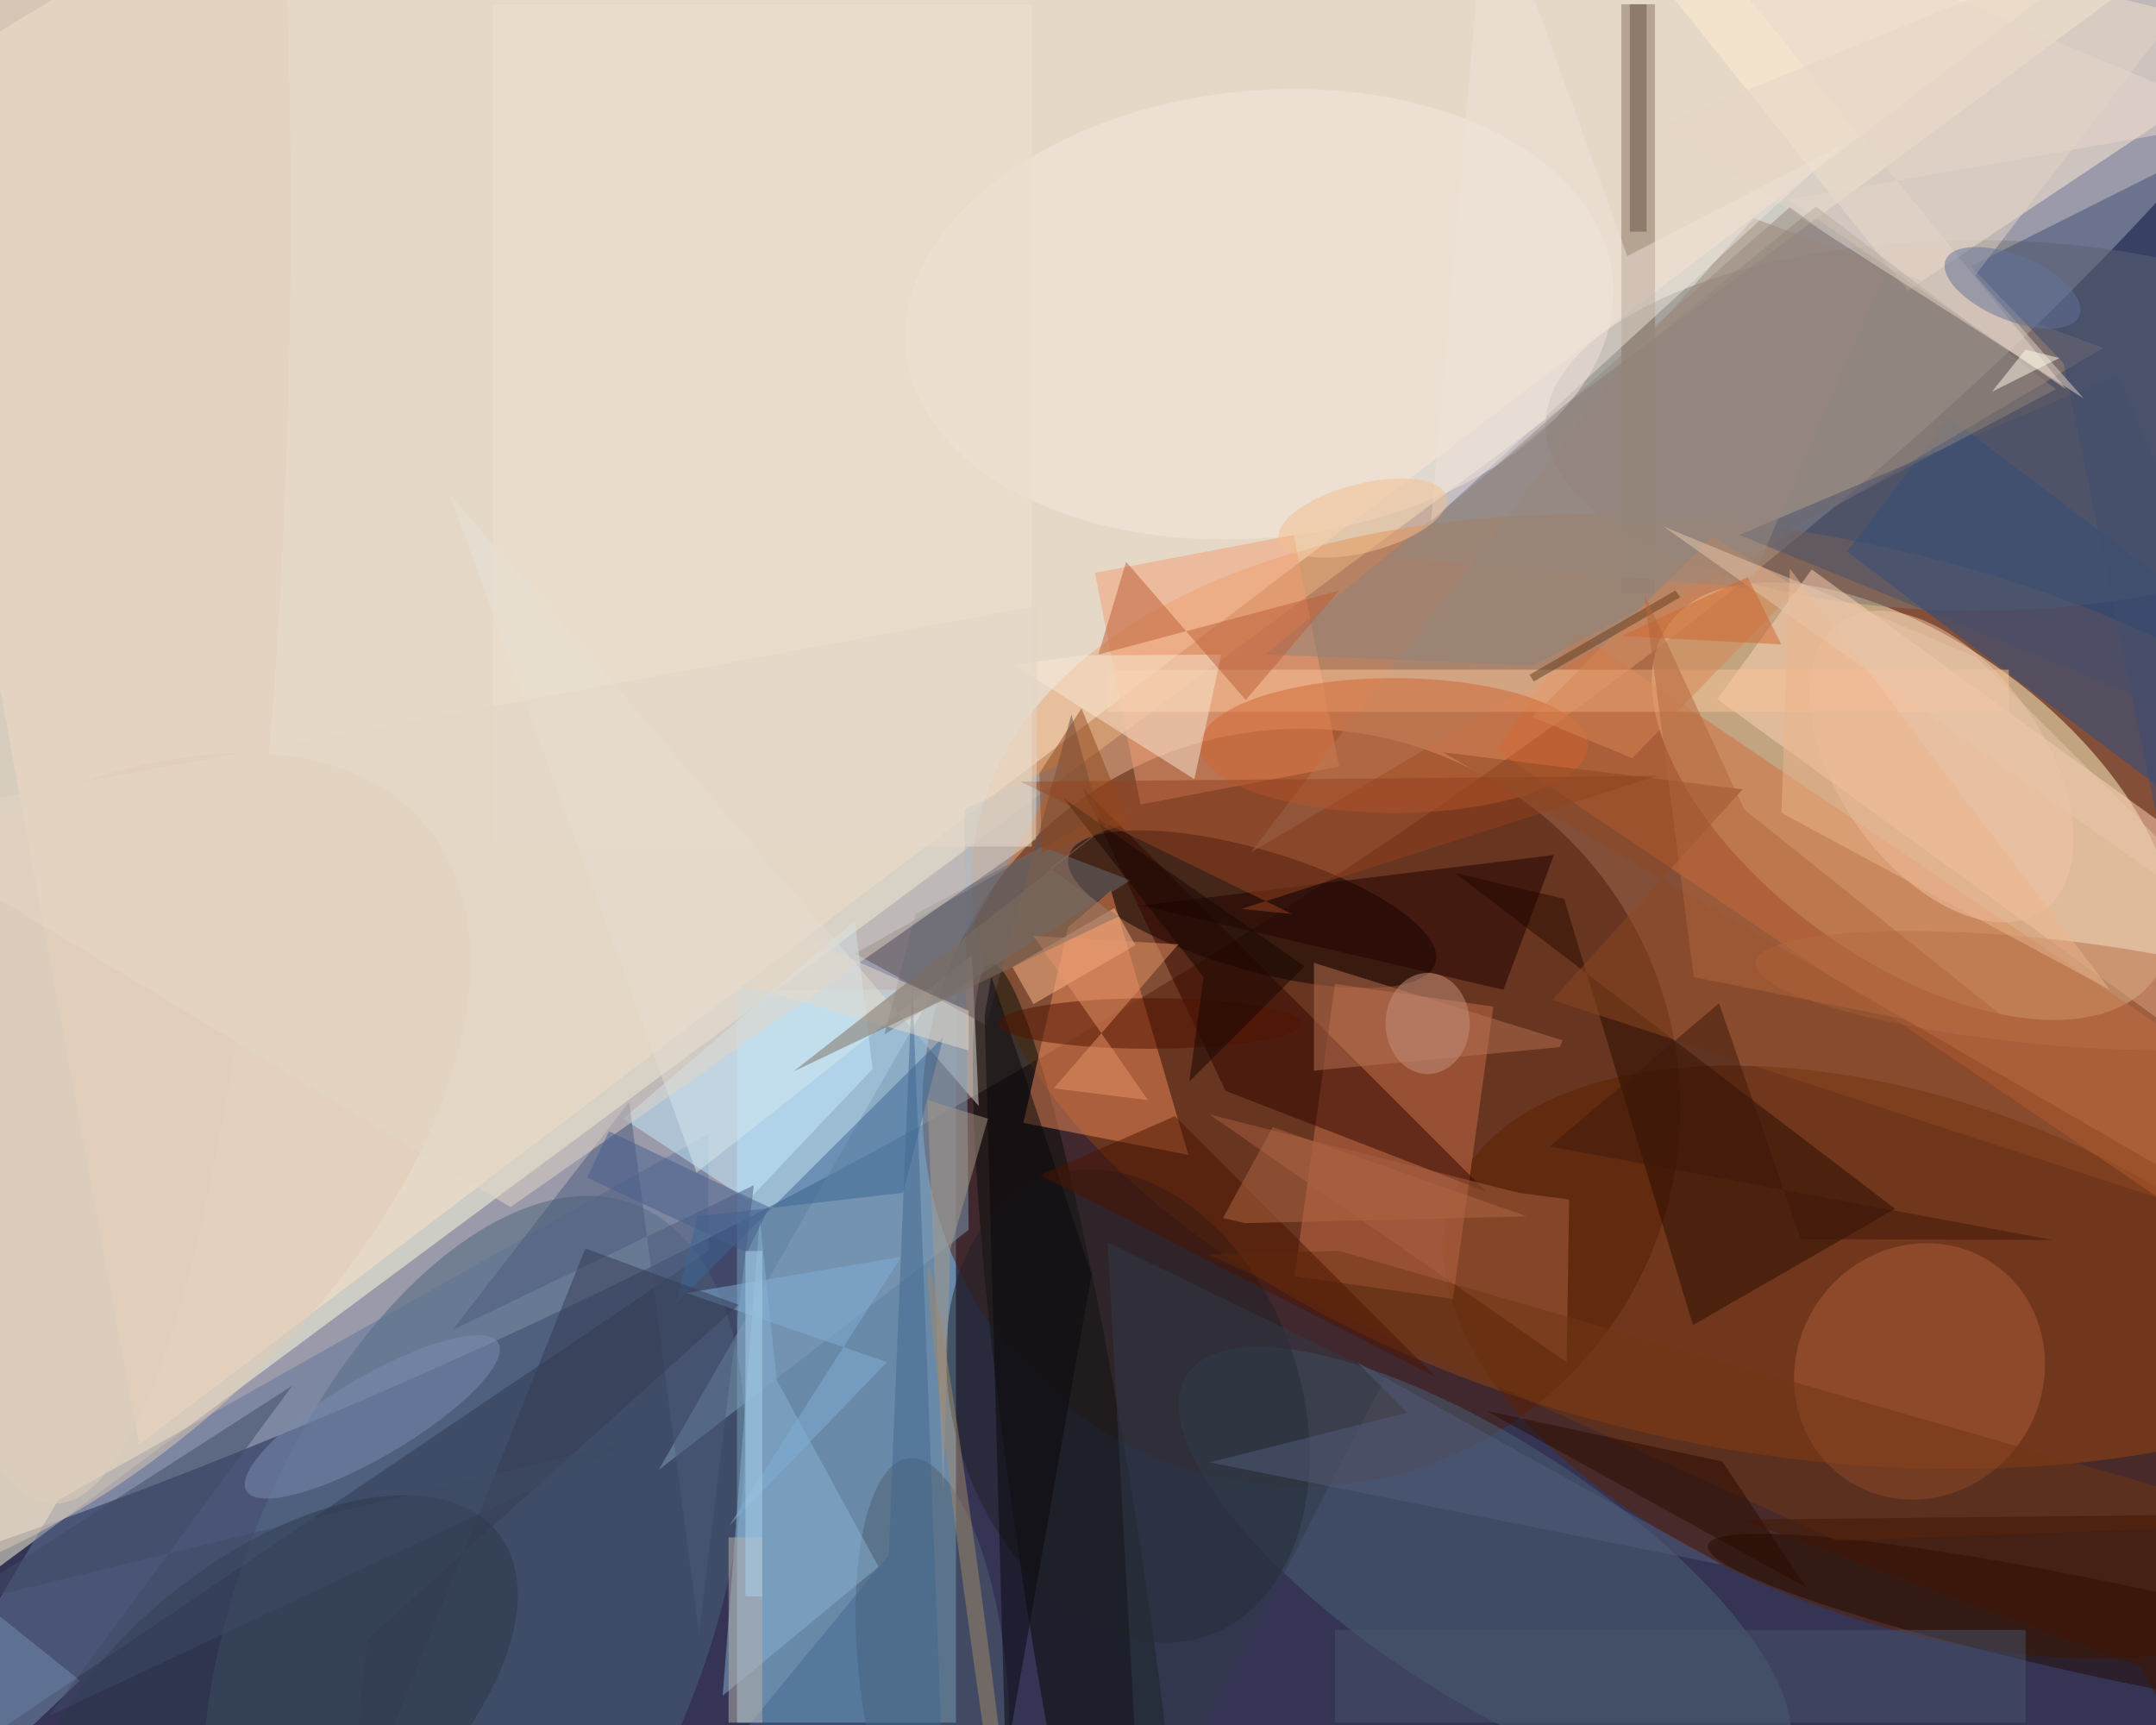 <svg xmlns="http://www.w3.org/2000/svg" viewBox="0 0 1166 933"><defs/><filter id="a"><feGaussianBlur stdDeviation="12"/></filter><rect width="100%" height="100%" fill="#353454"/><g filter="url(#a)"><g fill-opacity=".5" transform="translate(2.3 2.3) scale(4.555)"><circle r="1" fill="#fff" transform="rotate(-28.9 150.8 -101.5) scale(255 83.624)"/><path fill="#ffffe2" d="M271-16L-3-12l-5 203z"/><circle r="1" fill="#d46b1c" transform="matrix(-10.946 53.268 -94.318 -19.382 209.8 117.2)"/><circle r="1" fill="#fffac9" transform="matrix(11.117 -15.204 28.813 21.068 226.5 94.6)"/><path fill="#9fdffc" d="M87 117h26v87H87z"/><circle cx="154" cy="131" r="45" fill="#4c1d08"/><path fill="#ffe4cb" d="M262-16L16 171-16-3z"/><circle r="1" fill="#5e2100" transform="rotate(-70.5 227.4 -79.8) scale(31.124 58.231)"/><ellipse cx="234" cy="50" fill="#7c7a77" rx="51" ry="22"/><circle r="1" fill="#4a647b" transform="matrix(-25.827 -10.247 19.307 -48.664 55.7 191.2)"/><path fill="#ffefd4" d="M226 34l-40-50 85 20z"/><path fill="#ffd5b8" d="M214.6 67.1l64 46.4-11.2 15.4-64-46.4z"/><circle r="1" fill="#0b0000" transform="rotate(16.3 -301 571) scale(22.683 7.142)"/><path fill="#d26f3c" d="M273.3 153.5l-96.1-64.9 9.5-14 96.1 64.8z"/><circle r="1" fill="#4a6177" transform="matrix(-35.395 -22.994 8.278 -12.743 175.8 185.7)"/><circle r="1" fill="#060c05" transform="rotate(-8.6 1294.7 -758) scale(7.208 72.035)"/><path fill="#617498" d="M83.6 148v-13.9L6.4 177.6-16 215.3z"/><path fill="#f18a5a" d="M126.3 109.6l5.1-4.4 9.2 31.4-19.6-3.8z"/><path fill="#c86c4a" d="M158 116.3l18.8 2.7-4.8 34.7-18.8-2.7z"/><path fill="#264e86" d="M230.9 49l42.3 32-12 16-42.4-32z"/><path fill="#e5e3db" d="M82.2 138.7L52.9 58.2l62.8 72.6-.8-17.9z"/><path fill="#877161" d="M192 0h4v70h-4z"/><path fill="#f29c72" d="M158.5 90.5L134.9 95l-5.4-27.5 23.6-4.5z"/><circle r="1" fill="#ac5c3d" transform="matrix(-12.006 -8.305 8.819 -12.748 227.4 162.3)"/><path fill="#a18877" d="M148 100.7l43.6-57.2 16.1-18.1 41.5 15.4z"/><path fill="#290c00" d="M224.5 143l-52.3-39.9 13 3.1 15.3 50.6z"/><path fill="#7f9eba" d="M126.1 89.8L114 95.6l.5 49.9L77.7 174z"/><circle r="1" fill="#4f6170" transform="matrix(-2.793 -25.302 8.686 -.959 110.2 197.9)"/><path fill="#fbc499" d="M131 79h107v5H131z"/><circle r="1" fill="#f5e6dc" transform="matrix(-41.967 4.411 -2.772 -26.375 149 36.8)"/><path fill="#320500" d="M145 129l-17-36 48 48z"/><path fill="#5c4e51" d="M126.7 84.3l3.3 12.1-29 16.3 15.6 8.5z"/><path fill="#3d4c72" d="M233.5 31.1l11 11.5 16.8 81.9L271 12.3z"/><path fill="#ebd9cd" d="M211.9 23.2l54-9.5L194.7-16l50.1 61.7z"/><circle r="1" fill="#e0cab4" transform="matrix(-49.959 42.422 -23.904 -28.151 0 139.8)"/><path fill="#8e847d" d="M243.6 45.7L215.1 24l-65.4 53.2 31.8 1.3z"/><path fill="#c6ecff" d="M103.1 126.4l-2.1-17.6-27.5 23.5 14.8 9.7z"/><ellipse cx="165" cy="88" fill="#d06632" rx="23" ry="8"/><circle r="1" fill="#200a00" transform="matrix(-1.179 5.548 -49.139 -10.445 251.4 193.4)"/><circle r="1" fill="#1e2124" transform="matrix(-9.499 -27.279 19.395 -6.754 133.4 166.4)"/><path fill="#f9e6d2" d="M144.5 77.2L141.3 92l-21.5-13.6 8.3-1.1z"/><path fill="#ffbb8f" d="M134.3 111.7l-12.1 7-2.5-4.4 12.1-7z"/><path fill="#88b3d3" d="M85.3 200.8l4.4-56.7 2 19.2 12.1 22.2z"/><path fill="#4c5b7d" d="M74.2 130.3l8.3 63 6.5-53.1-35.8 17.2z"/><circle r="1" fill="#2b3648" transform="rotate(141.4 -19.7 107) scale(34.462 18.507)"/><path fill="#ece0d1" d="M58 0h64v100H58z"/><path fill="#a86042" d="M185.5 161.2l-42.4-29.4 36.7 9.3 6 .8z"/><path fill="#210000" d="M178 117l-43-10 49-6z"/><path fill="#bd5f39" d="M158.5 69.6l-11.1 13-14.2-16.4-3.3 11z"/><circle r="1" fill="#7a8cb1" transform="matrix(-2.412 -4.106 14.948 -8.783 43.7 167.7)"/><circle r="1" fill="#f2c5a8" transform="matrix(9.985 -7.031 12.053 17.116 230 90.5)"/><path fill="#d78755" d="M212.9 69.3l-19.6 20.2-11.9-4.9 21.4-21.4z"/><path fill="#3c6695" d="M111.5 122.6l-4.8 18.5-24.4 2.8-2.6 10.4z"/><path fill="#974121" d="M152.9 108l-6-.6 49.4-15.8-75.6.7z"/><path fill="#0a080c" d="M116.4 120.1l2.5 88.3 10.2-57.6-11.9-35.4z"/><path fill="#713615" d="M217.6 182.4l-74.7-34 15.6-.4L271 180.4z"/><path fill="#b67153" d="M155.5 126.6l29.2-2.8.3-.8-29.5-9.2z"/><circle r="1" fill="#b9704a" transform="matrix(33.286 3.32 -.623 6.242 241.2 117.1)"/><ellipse cx="136" cy="121" fill="#501200" rx="18" ry="3"/><path fill="#4d1500" d="M139 132l31 31-47-24z"/><path fill="#48546b" d="M158 193h82v11h-82z"/><path fill="#46506d" d="M206 63l64 26-19-45z"/><path fill="#e4d4c7" d="M246.9 46.8L234 32.2 271-16l-74.6 30.5z"/><ellipse cx="6" cy="25" fill="#e1ceba" rx="28" ry="153"/><path fill="#426990" d="M105 184.1l2.8-68.1 3.7 95.3-23.1-7z"/><path fill="#313a4b" d="M164 163l-33-16 4 72z"/><path fill="#686c72" d="M123.2 100l10.5 4-29.2 18.3 3.7-14.3z"/><path fill="#e4d7c7" d="M122.5 99.1l-62.4 43.7L-16 97l138.7-25.6z"/><path fill="#efe2d8" d="M192.7 29.9L176.1-16l-6.7 77.4 48.7-44.6z"/><path fill="#2b0c00" d="M204 173l-28-6 38 21z"/><path fill="#aa9b88" d="M112.3 147.9l4.5-15.6-7.2-2.2 1.9 46.2z"/><path fill="#525d7a" d="M204.1 185.3l-43.5-24.1 6 6-23.5 5.9z"/><circle r="1" fill="#a38969" transform="matrix(-5.268 -38.961 .991 -.134 115 188.7)"/><path fill="#8c4823" d="M170.8 88.8l35.6 4.4-22.6 25 87.2 28.5z"/><path fill="#e69469" d="M139.4 111.6l-14.8 17.1 11.2 1.4-13.6-19.5z"/><path fill="#ecb58d" d="M211 96l1-29 38 50z"/><path fill="#98887f" d="M164.8 65.6L212 24.1l11.1 8-16 37.2z"/><path fill="#685544" d="M193 0h2v27h-2z"/><path fill="#82b1d6" d="M106.5 148.7L81 153l23.8 8.2-18.7 19.4z"/><path fill="#758faf" d="M9 199l-20 19-5-39z"/><circle r="1" fill="#657399" transform="rotate(-157.3 122.6 -7.1) scale(8.598 3.827)"/><path fill="#353d52" d="M69 147.7L40.4 219l2.7-24.9 44.1-39.7z"/><path fill="#e8c6ab" d="M271 114.3l-36.9-36.8-21.5-9.1L197 62z"/><path fill="#bdb3ad" d="M86 182h4v22h-4z"/><path fill="#e7dacb" d="M86 115.9l28.5 8.3v-4.7l-37.6-16.7z"/><path fill="#3f4b65" d="M75.4 170.3L5.3 203.2 34.2 164l-40.9 26.3z"/><path fill="#b06644" d="M144.7 144.1l2.6.6 33.5-.8-30.2-10.6z"/><ellipse cx="169" cy="121" fill="#c4917f" rx="5" ry="6"/><path fill="#7e6e60" d="M134.3 94.9l-10.2 7.7 8.2 5.7-38.6 18.4z"/><path fill="#160602" d="M125.8 94.3l16.6 21.2-1.7 12.4 13.7-13.7z"/><path fill="#d1662e" d="M192 75l15-7 4 8z"/><path fill="#653d1e" d="M199 70.4l-17.4 10-.5-.8 17.3-10z"/><path fill="#b3663d" d="M241.7 123.7l-35.1-28.1L194.7 70l5.9 45.5z"/><path fill="#fffdea" d="M244 42l-8 4 4-5z"/><path fill="#93491c" d="M133.5 97.2l-5.6-13.6-5 7.7.3 9.4z"/><circle r="1" fill="#f5c092" transform="matrix(-9.95 2.555 -1.012 -3.943 161.3 61)"/><path fill="#431700" d="M261.6 212.2l9.4-33-64.7.7 47.4 17.5z"/><path fill="#465e8c" d="M69.2 139.3l2.6-5.5 19 9-2.6 5.4z"/><path fill="#3e180b" d="M243.2 146.7l-59.7-11.1 20.1-17 9.7 28z"/><path fill="#abd2ed" d="M88 148h2v41h-2z"/></g></g></svg>